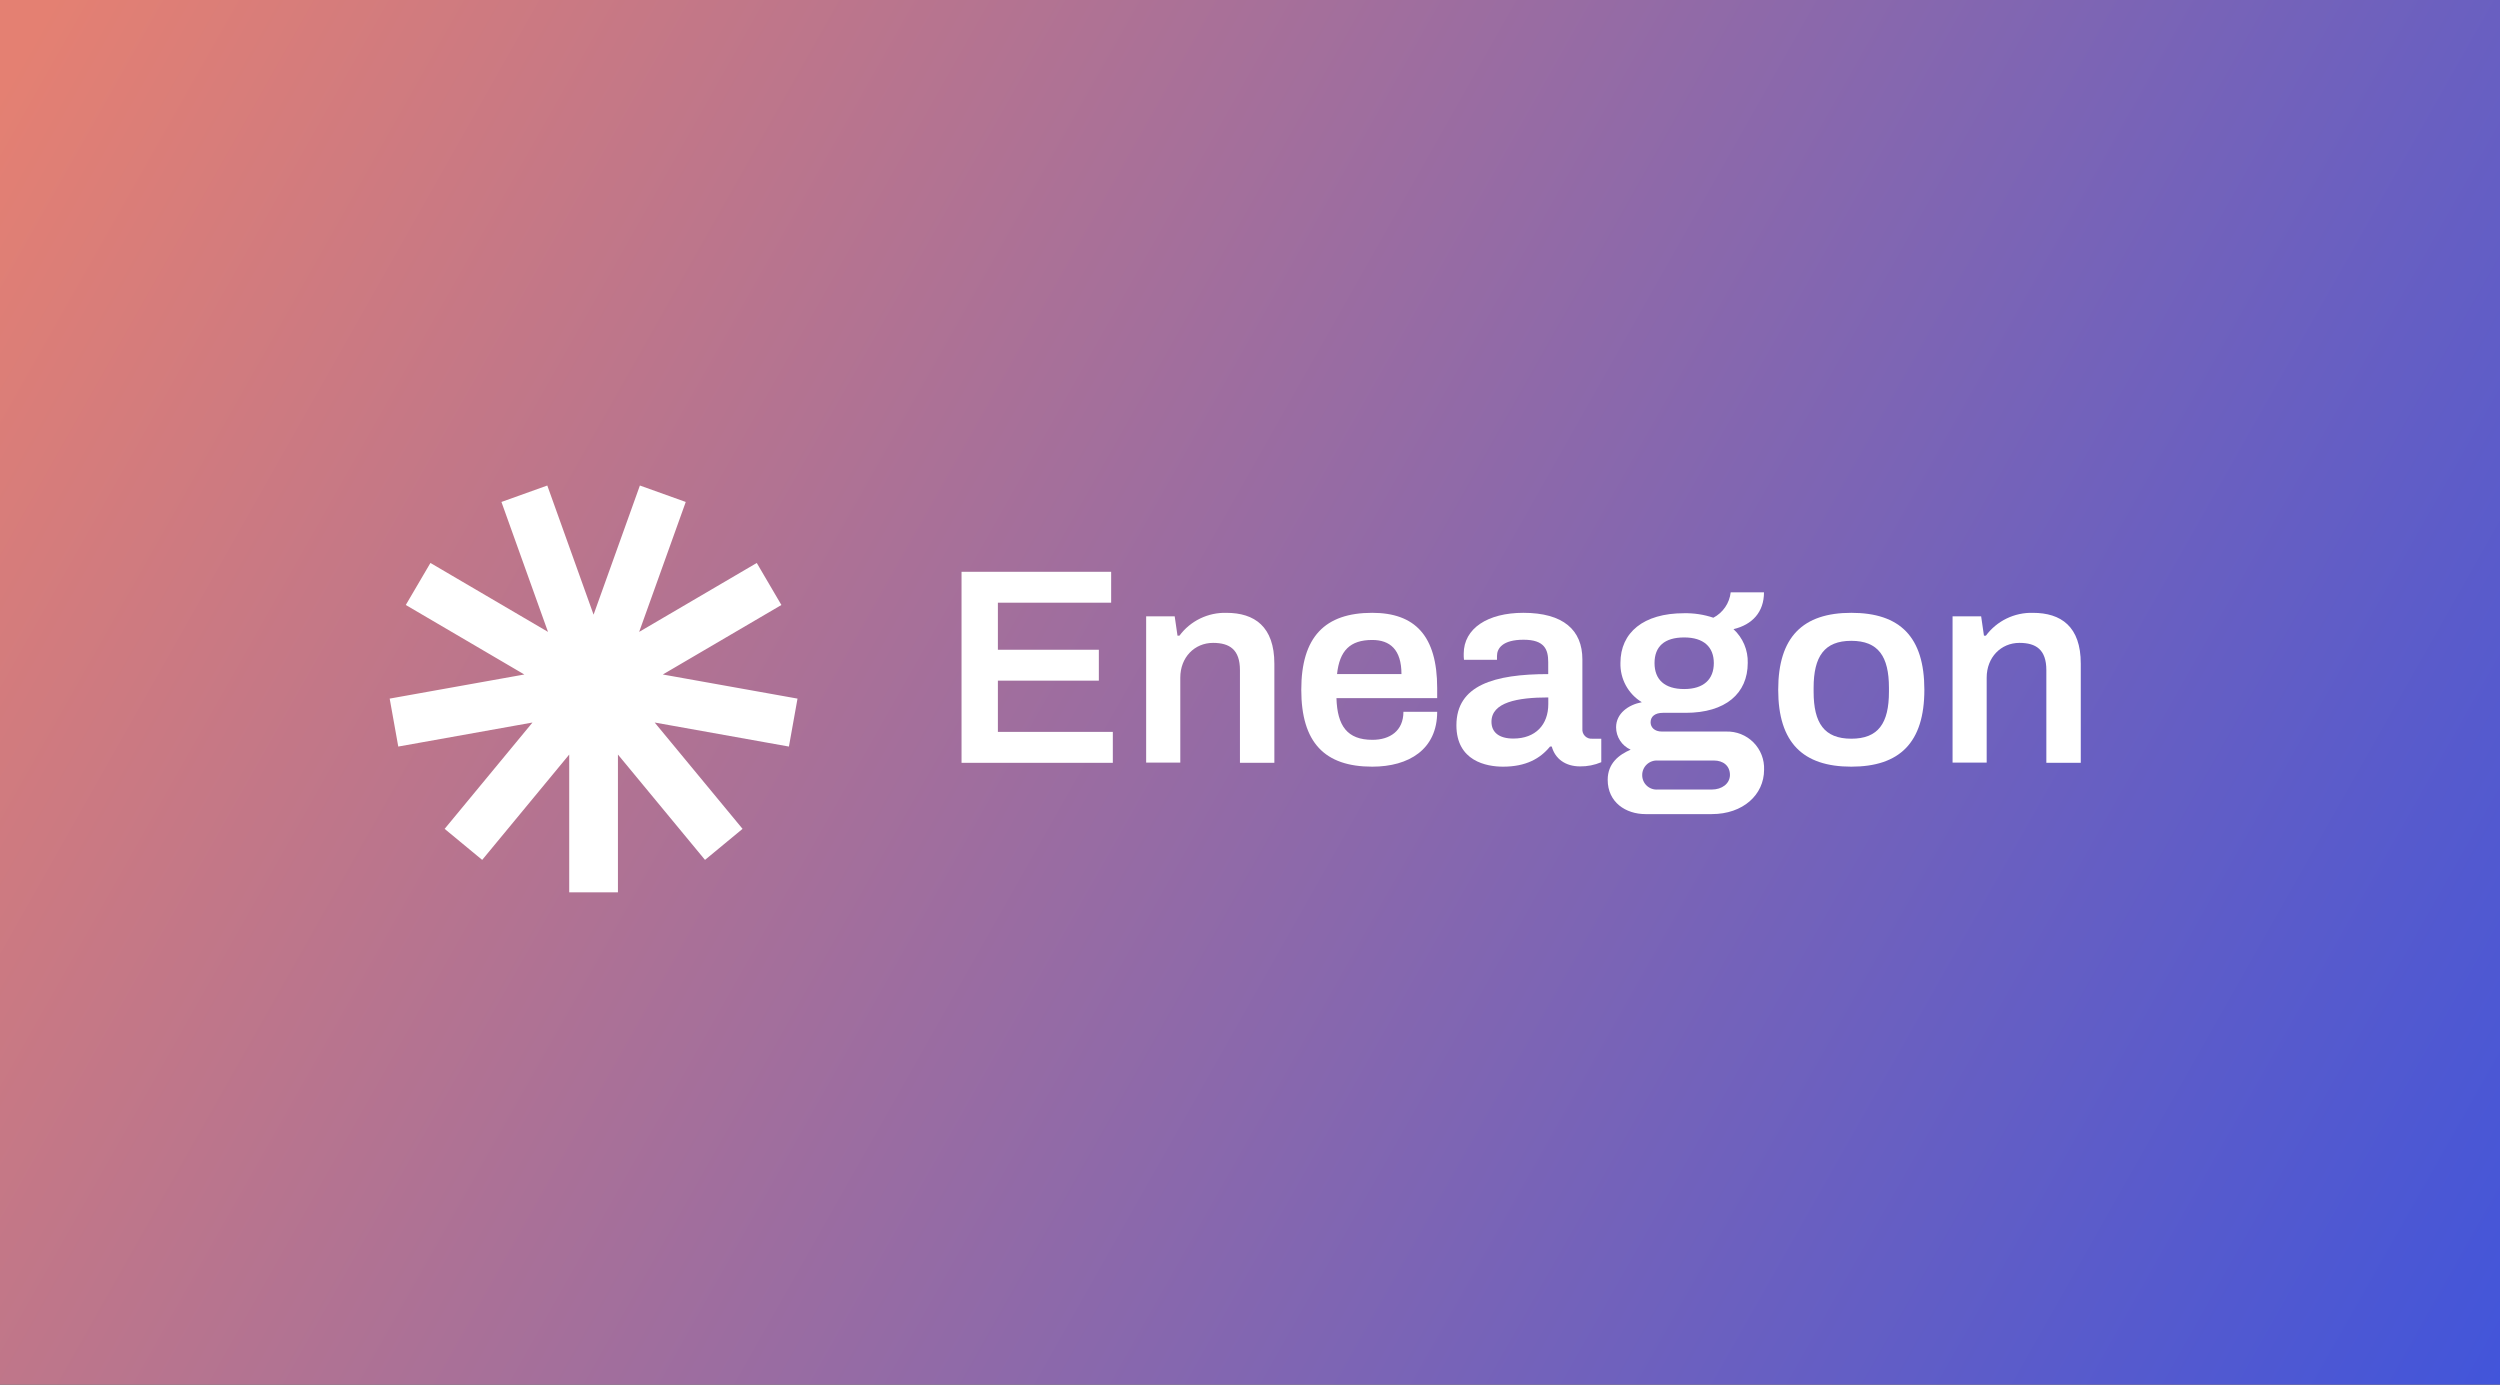 <svg width="1950" height="1080" viewBox="0 0 1950 1080" fill="none" xmlns="http://www.w3.org/2000/svg">
<rect x="0" y="0" width="1950" height="1080" fill="#333333" stroke="none"/>
<rect width="1950" height="1080" fill="url(#paint0_linear_320_91)"/>
<path d="M462.992 535.736L462.989 535.738V535.734V535.733C462.989 535.733 462.989 535.733 462.989 535.733V535.733L462.996 535.734L462.992 535.736Z" fill="white"/>
<path d="M462.976 535.734L462.979 535.736L462.981 535.733L462.978 535.734L462.976 535.734Z" fill="white"/>
<path d="M462.989 535.738L462.992 535.736M462.989 535.738V535.734M462.989 535.738V677M462.992 535.736L462.996 535.734M462.992 535.736L462.989 535.733M462.992 535.736L552.44 643.967M462.996 535.734L583.493 465.104M462.996 535.734L462.989 535.733M462.996 535.734L600.005 560.266M462.989 535.734L462.989 535.733M462.989 535.734V535.733C462.989 535.733 462.989 535.733 462.989 535.733V535.733M462.989 535.733L510.587 403M462.978 535.734L415.413 403M462.978 535.734L462.981 535.733M462.978 535.734L462.976 535.734M462.983 535.738L462.979 535.736M462.979 535.736L462.976 535.734M462.979 535.736L462.981 535.733M462.979 535.736L373.563 643.967M462.976 535.734L342.511 465.104M462.976 535.734L326 560.266M462.983 535.733L462.981 535.733" stroke="white" stroke-width="38" stroke-miterlimit="10" stroke-linecap="square"/>
<path d="M778.349 530.906H857.097V506.806H778.349V470.099H866.698V446H750V595H868V570.87H778.349V530.906Z" fill="white"/>
<path d="M956.663 478.017C949.553 477.82 942.501 479.337 936.109 482.437C929.718 485.537 924.178 490.128 919.963 495.817H918.446L916.263 480.758H894V594.819H920.63V528.557C920.63 512.714 931.762 501.45 946.199 501.45C959.059 501.45 967.158 506.66 967.158 522.714V595H994V517.714C994 488.649 978.44 478.017 956.663 478.017Z" fill="white"/>
<path d="M1070.32 478C1033.44 478 1015 496.783 1015 538.015C1015 579.247 1033.29 598 1070.32 598C1099.06 598 1121 584.458 1121 555.223H1094.67C1094.67 570.068 1084.12 577.066 1070.53 577.066C1050.78 577.066 1043.1 566.16 1042.43 544.559H1121V536.682C1121 495.905 1103.66 478 1070.32 478ZM1042.89 525.776C1044.84 507.599 1052.97 499.176 1070.32 499.176C1084.12 499.176 1093.14 506.599 1093.14 525.776H1042.89Z" fill="white"/>
<path d="M1234.26 568.439V514.345C1234.26 491.448 1219.41 478 1188.18 478C1160.47 478 1141.7 490.115 1141.7 509.863C1141.65 511.461 1141.72 513.061 1141.91 514.648H1167.65V511.619C1167.65 505.743 1172.02 498.989 1188.39 498.989C1204.76 498.989 1207.61 506.622 1207.61 516.435V525.794C1165.47 525.794 1136 534.517 1136 565.713C1136 593.638 1159.38 598 1172.38 598C1190.27 598 1201.4 591.67 1209.04 582.281H1210.37C1212.98 591.882 1221.05 597.788 1232.42 597.788C1238.11 597.86 1243.76 596.746 1249 594.517V576.193H1242.03C1240.98 576.297 1239.93 576.167 1238.94 575.814C1237.95 575.461 1237.05 574.894 1236.31 574.152C1235.57 573.41 1235 572.513 1234.64 571.525C1234.29 570.537 1234.16 569.483 1234.26 568.439ZM1207.67 549.237C1207.67 565.168 1197.85 576.072 1180.39 576.072C1169.05 576.072 1163.35 571.044 1163.35 562.987C1163.35 547.844 1183.45 543.997 1207.67 543.997V549.237Z" fill="white"/>
<path d="M1346.39 570.605H1296.19C1290.53 570.605 1287.46 567.311 1287.46 563.413C1287.46 558.85 1290.95 556.009 1297.07 556.009H1314.75C1345.97 556.009 1363.24 540.9 1363.24 517.058C1363.38 512.134 1362.46 507.237 1360.54 502.698C1358.62 498.158 1355.75 494.08 1352.12 490.738C1366.76 487.263 1375.91 477.472 1375.91 462H1349.94C1349.49 466.156 1348.02 470.137 1345.66 473.594C1343.3 477.05 1340.13 479.876 1336.42 481.823C1329.04 479.347 1321.29 478.161 1313.5 478.318C1281.86 478.318 1263.94 493.427 1263.94 517.058C1263.77 523.181 1265.22 529.241 1268.15 534.626C1271.07 540.011 1275.37 544.531 1280.61 547.729C1270.16 549.694 1260.55 556.463 1260.55 567.311C1260.56 570.999 1261.64 574.605 1263.66 577.697C1265.67 580.789 1268.54 583.237 1271.91 584.747C1262.82 588.645 1254 595.384 1254 608.227C1254 625.874 1268.19 635 1283.46 635H1335.18C1359.61 635 1375.98 619.891 1375.98 600.4C1376.14 596.469 1375.49 592.547 1374.06 588.878C1372.64 585.209 1370.47 581.872 1367.7 579.076C1364.92 576.279 1361.59 574.084 1357.93 572.627C1354.26 571.169 1350.34 570.481 1346.39 570.605ZM1313.65 497.204C1328.81 497.204 1336.78 504.608 1336.78 517.209C1336.78 529.81 1328.93 537.455 1313.65 537.455C1298.38 537.455 1290.53 530.052 1290.53 517.209C1290.53 504.366 1298.16 497.204 1313.65 497.204ZM1335.18 615.842H1293.04C1291.48 615.963 1289.92 615.761 1288.45 615.246C1286.97 614.732 1285.62 613.917 1284.48 612.854C1283.34 611.791 1282.43 610.503 1281.82 609.071C1281.21 607.64 1280.9 606.097 1280.92 604.54C1280.91 602.986 1281.23 601.448 1281.85 600.022C1282.47 598.595 1283.37 597.31 1284.51 596.248C1285.65 595.185 1286.99 594.367 1288.46 593.844C1289.93 593.321 1291.49 593.105 1293.04 593.208H1336.9C1343.91 593.208 1349.36 597.137 1349.36 604.54C1349.24 611.279 1343.12 615.842 1335.18 615.842Z" fill="white"/>
<path d="M1444 478C1406.27 478 1387 496.783 1387 538.015C1387 579.247 1406.27 598 1444 598C1481.73 598 1501 579.247 1501 538.015C1501 496.783 1482.03 478 1444 478ZM1473.38 539.53C1473.38 564.19 1465.04 576.187 1444 576.187C1422.96 576.187 1414.62 564.069 1414.62 539.53V536.5C1414.62 512.082 1422.96 499.843 1444 499.843C1465.04 499.843 1473.38 511.961 1473.38 536.5V539.53Z" fill="white"/>
<path d="M1585.71 478.017C1578.6 477.82 1571.55 479.337 1565.15 482.437C1558.76 485.537 1553.22 490.128 1549 495.817H1547.48L1545.3 480.758H1523V594.819H1549.61V528.557C1549.61 512.714 1560.74 501.45 1575.15 501.45C1588.05 501.45 1596.15 506.66 1596.15 522.714V595H1623V517.714C1623.06 488.649 1607.56 478.017 1585.71 478.017Z" fill="white"/>
<defs>
<linearGradient id="paint0_linear_320_91" x1="39.5" y1="-0" x2="1950" y2="1080" gradientUnits="userSpaceOnUse">
<stop stop-color="#E48072"/>
<stop offset="1" stop-color="#4255DA"/>
</linearGradient>
</defs>
</svg>
